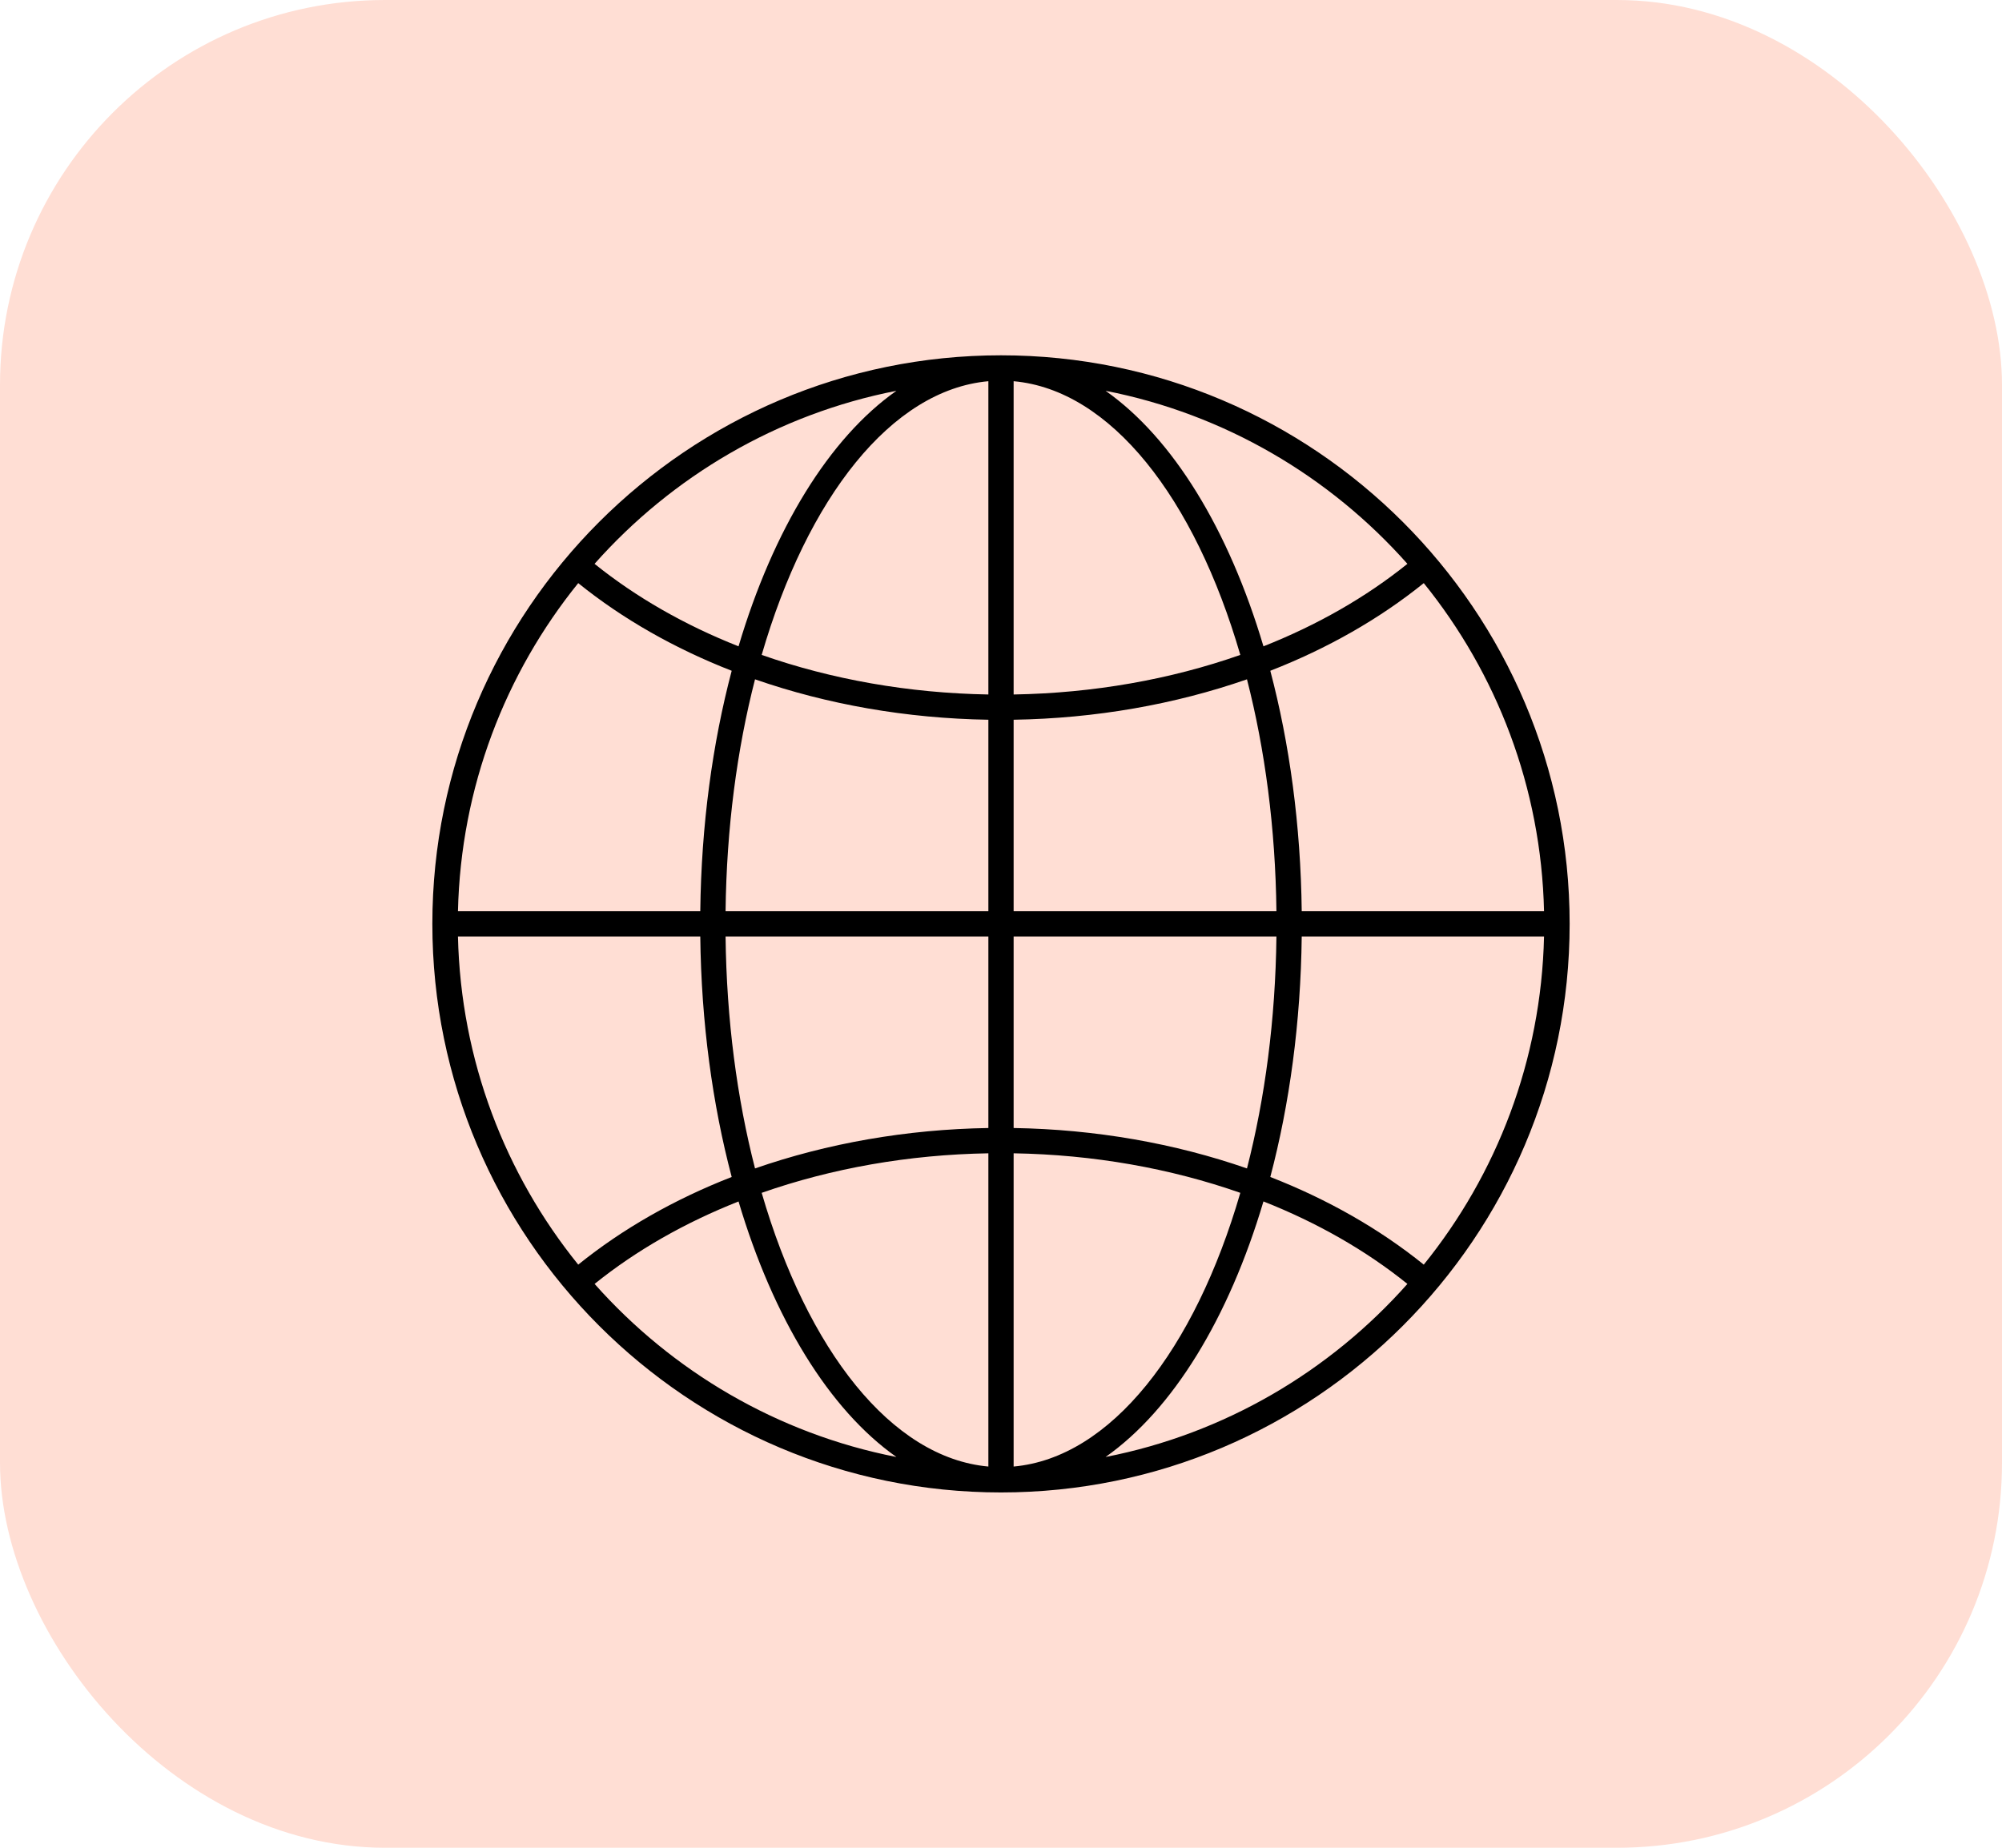 <svg width="52" height="48" viewBox="0 0 52 48" fill="none" xmlns="http://www.w3.org/2000/svg">
<rect width="52" height="48" rx="10" fill="#FFDED4"/>
<g clip-path="url(#clip0_109_2)">
<path d="M26 38.77C17.856 38.77 11.23 32.144 11.23 24C11.23 15.856 17.856 9.23 26 9.23C34.144 9.23 40.77 15.856 40.77 24C40.77 32.144 34.144 38.77 26 38.77ZM26.328 29.303C28.454 29.337 30.516 29.701 32.389 30.353C32.856 28.534 33.129 26.491 33.154 24.328H26.328V29.303ZM26.328 29.96V38.097C28.849 37.871 31.032 35.064 32.216 30.987C30.401 30.35 28.398 29.994 26.328 29.96ZM25.672 29.96C23.602 29.994 21.599 30.35 19.784 30.987C20.967 35.064 23.151 37.871 25.672 38.097V29.96ZM25.672 29.303V24.328H18.846C18.871 26.491 19.143 28.534 19.611 30.353C21.484 29.701 23.546 29.337 25.672 29.303ZM18.189 24.328H11.895C11.969 27.551 13.126 30.509 15.019 32.852C16.171 31.922 17.52 31.154 19.005 30.575C18.506 28.686 18.215 26.568 18.189 24.328ZM18.189 23.672C18.215 21.432 18.506 19.314 19.005 17.425C17.52 16.845 16.171 16.078 15.019 15.148C13.126 17.491 11.969 20.449 11.895 23.672H18.189ZM18.846 23.672H25.672V18.697C23.546 18.663 21.484 18.299 19.611 17.647C19.143 19.466 18.871 21.509 18.846 23.672ZM25.672 18.041V9.903C23.151 10.129 20.967 12.936 19.784 17.013C21.599 17.65 23.602 18.006 25.672 18.041ZM26.328 18.041C28.398 18.006 30.401 17.651 32.216 17.013C31.032 12.936 28.849 10.129 26.328 9.903V18.041ZM26.328 18.697V23.672H33.154C33.129 21.509 32.856 19.466 32.389 17.647C30.516 18.299 28.454 18.663 26.328 18.697ZM33.811 23.672H40.105C40.031 20.449 38.874 17.491 36.981 15.148C35.829 16.078 34.48 16.846 32.995 17.425C33.494 19.314 33.785 21.432 33.811 23.672ZM33.811 24.328C33.785 26.568 33.494 28.686 32.995 30.575C34.48 31.154 35.829 31.922 36.981 32.852C38.874 30.509 40.031 27.55 40.105 24.328H33.811ZM36.556 33.353C35.475 32.481 34.209 31.76 32.817 31.21C31.915 34.246 30.462 36.621 28.716 37.849C31.809 37.243 34.542 35.624 36.556 33.353ZM23.284 37.849C21.538 36.621 20.085 34.246 19.183 31.211C17.791 31.761 16.525 32.482 15.444 33.353C17.458 35.624 20.191 37.243 23.284 37.849ZM15.443 14.647C16.525 15.518 17.79 16.24 19.183 16.79C20.085 13.755 21.538 11.379 23.284 10.152C20.191 10.757 17.458 12.376 15.443 14.647ZM28.716 10.152C30.462 11.379 31.915 13.754 32.817 16.79C34.209 16.24 35.475 15.518 36.556 14.647C34.542 12.376 31.809 10.757 28.716 10.152Z" fill="black"/>
</g>
<defs>
<clipPath id="clip0_109_2">
<rect width="30" height="30" fill="white" transform="matrix(1 0 0 -1 11 39)"/>
</clipPath>
</defs>
</svg>
